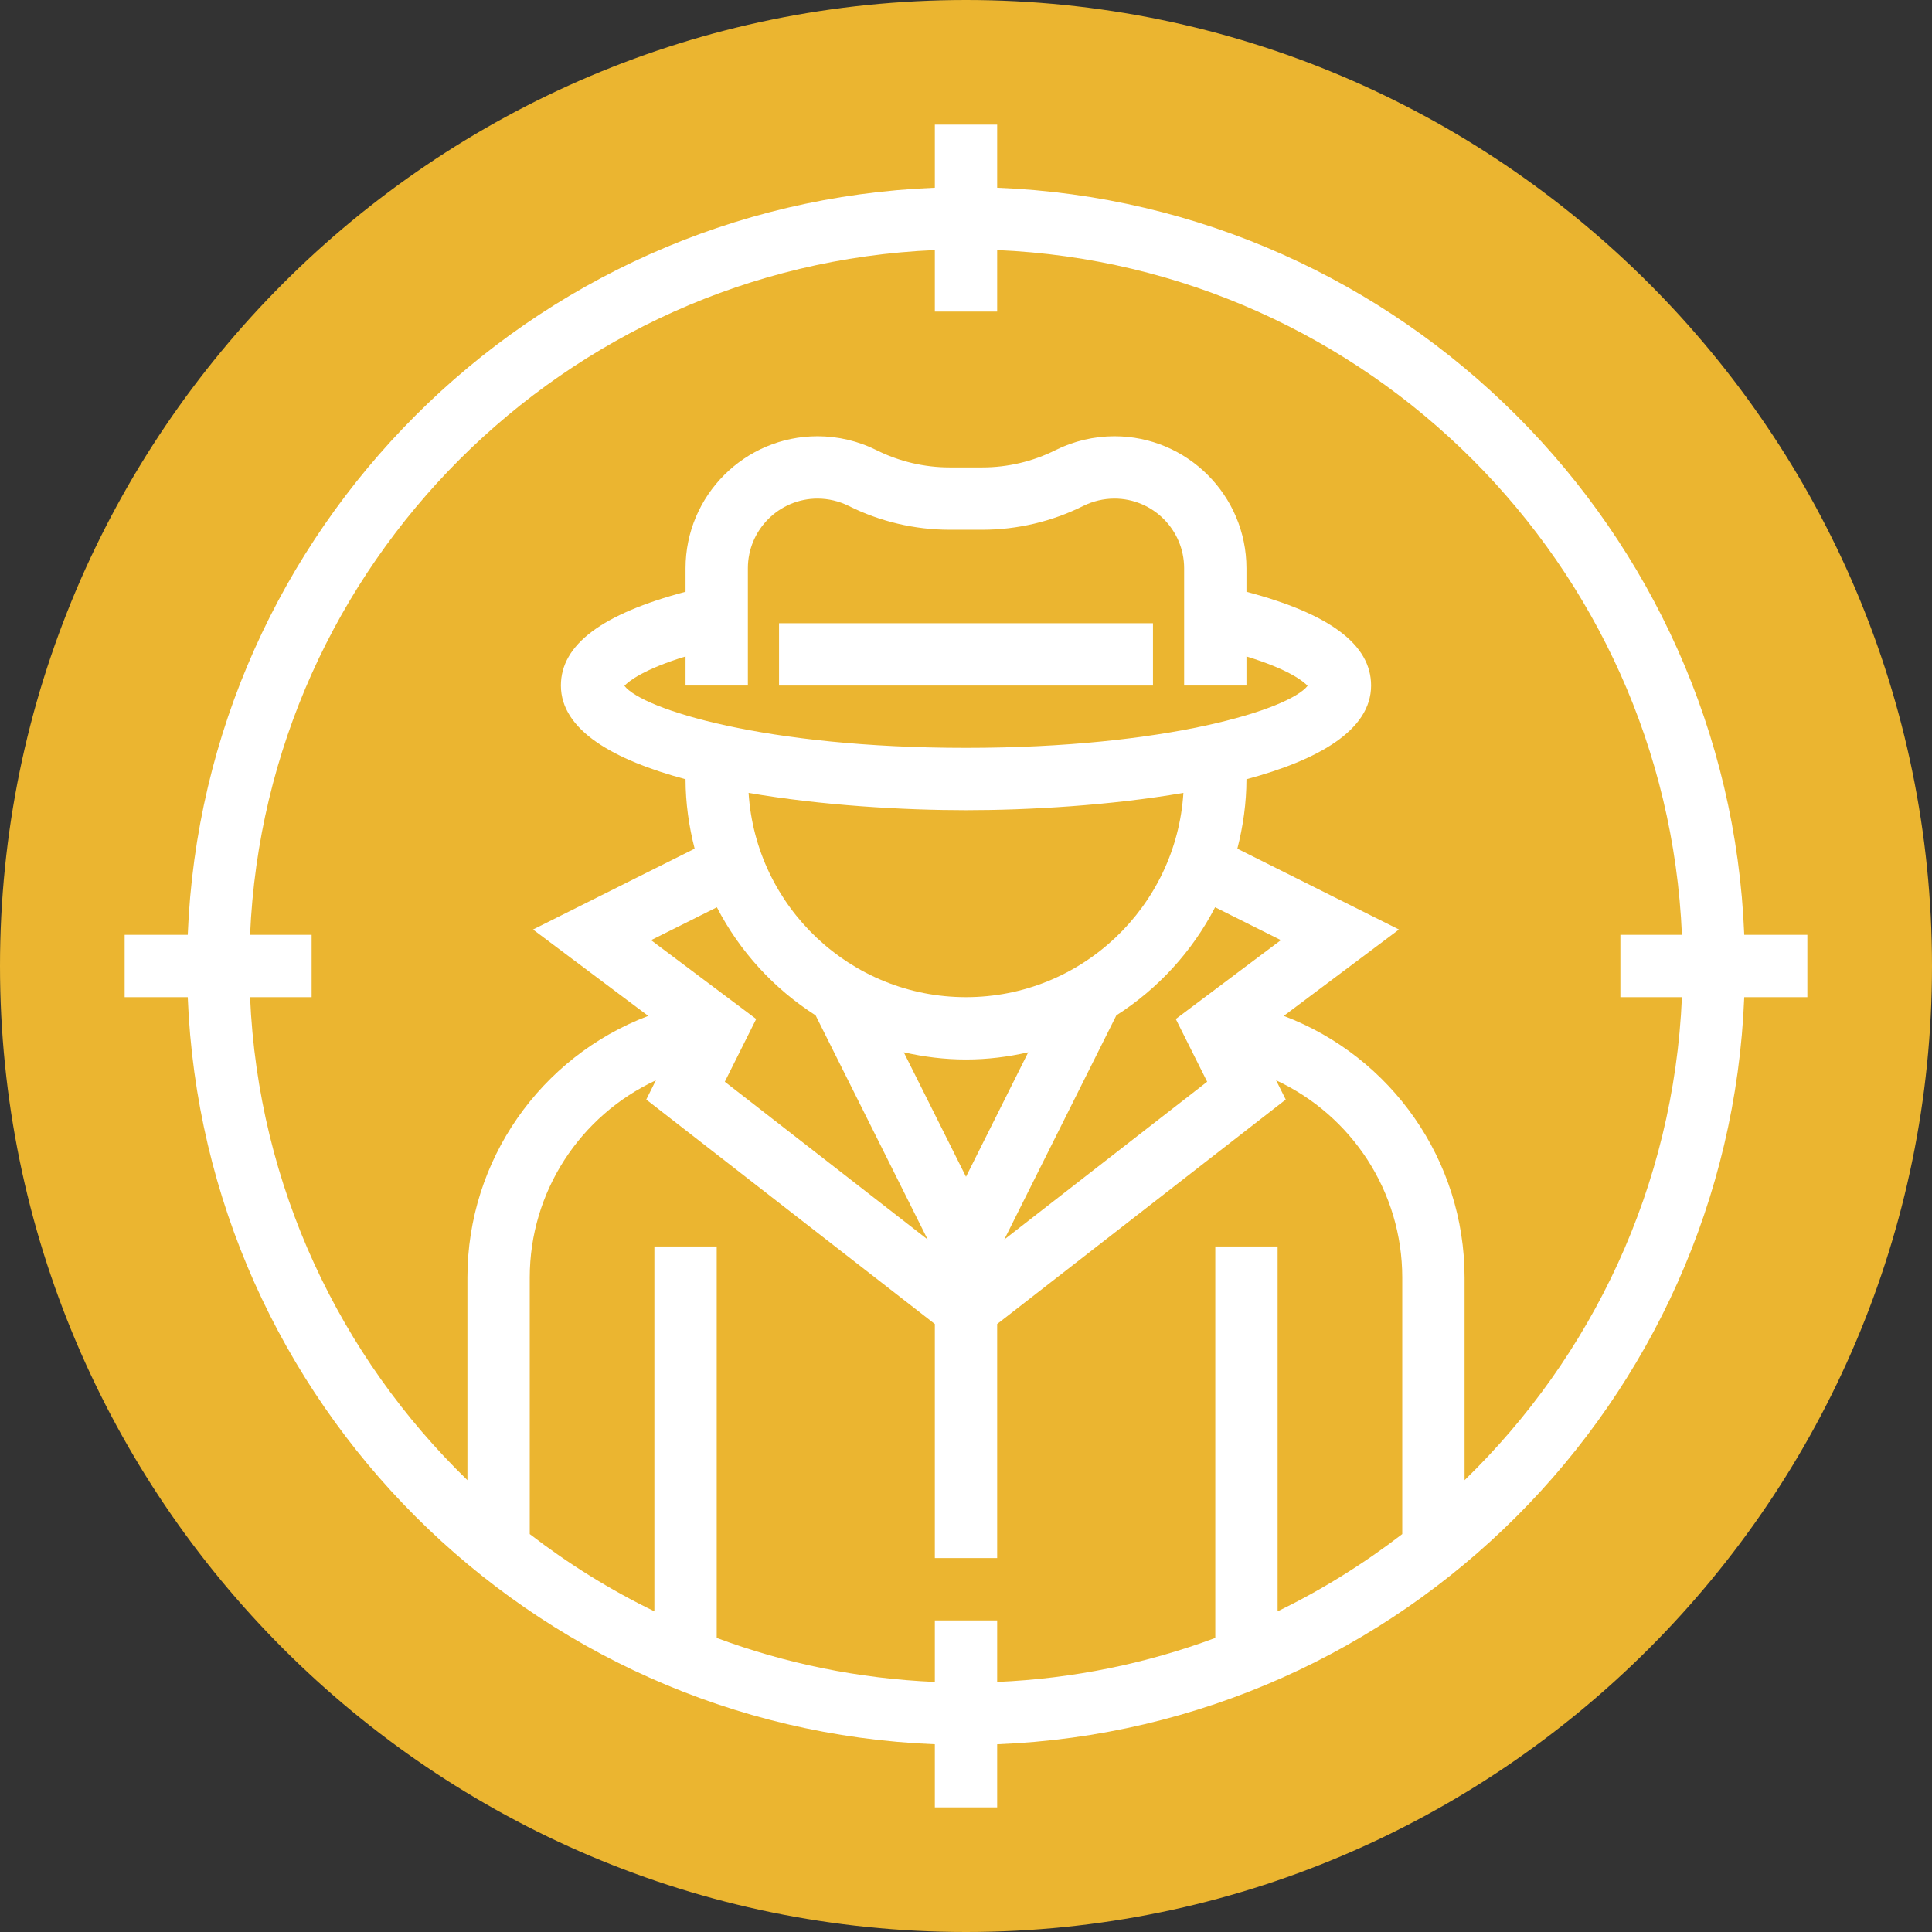 <?xml version="1.0" encoding="iso-8859-1"?>
<!-- Generator: Adobe Illustrator 19.0.0, SVG Export Plug-In . SVG Version: 6.00 Build 0)  -->
<svg version="1.1" id="Capa_1" xmlns="http://www.w3.org/2000/svg" xmlns:xlink="http://www.w3.org/1999/xlink" x="0px" y="0px"
	 viewBox="0 0 496 496" style="enable-background:new 0 0 496 496;" xml:space="preserve">
<rect x="0" y="0" width="496" height="496" fill="#333333" stroke="none"/>
<path style="fill:#ebb530;" d="M248,496C111.248,496,0,384.752,0,248S111.248,0,248,0s248,111.248,248,248S384.752,496,248,496z"/>
<g>
	<rect x="200" y="160" style="fill:#fff;" width="96" height="16"/>
	<path style="fill:#fff;" d="M464,240h-16.2C443.68,136.072,359.928,52.32,256,48.2V32h-16v16.2
		C136.072,52.32,52.32,136.072,48.2,240H32v16h16.2c4.12,103.92,87.872,187.68,191.8,191.8V464h16v-16.2
		c103.928-4.12,187.68-87.88,191.8-191.8H464V240z M240,416v15.8c-19.608-0.84-38.432-4.76-56-11.296V320h-16v93.672
		c-11.376-5.512-22.072-12.192-32-19.832V328c0-22.04,12.928-41.608,32.384-50.656l-2.472,4.944L240,339.912V400h16v-60.088
		l74.088-57.624l-2.472-4.944C347.072,286.392,360,305.96,360,328v65.84c-9.928,7.64-20.624,14.32-32,19.832V320h-16v100.504
		c-17.568,6.536-36.392,10.456-56,11.296V416H240z M192,176v-30.112c0-9.864,8.024-17.888,17.888-17.888c2.76,0,5.528,0.656,8,1.888
		c7.992,4,16.944,6.112,25.888,6.112h8.44c8.936,0,17.88-2.112,25.888-6.112c2.472-1.232,5.24-1.888,8-1.888
		c9.872,0,17.896,8.024,17.896,17.888V176h16v-7.472c10.784,3.296,14.6,6.36,15.696,7.544C331,182.112,299.52,192,248,192
		c-51.528,0-83-9.888-87.696-15.928c1.096-1.176,4.912-4.248,15.696-7.544V176H192z M301.856,261.608l8.056,16.104l-52.08,40.504
		l28.768-57.544c10.712-6.84,19.488-16.408,25.352-27.752l16.888,8.44L301.856,261.608z M232.024,270.152
		C237.168,271.328,242.504,272,248,272s10.832-0.672,15.976-1.848L248,302.112L232.024,270.152z M248,208
		c16.176,0,37.024-1.208,55.816-4.44C301.968,232.776,277.672,256,248,256s-53.968-23.224-55.816-52.44
		C210.976,206.792,231.824,208,248,208z M209.392,260.672l28.768,57.544l-52.08-40.504l8.056-16.104l-26.984-20.24l16.888-8.44
		C189.904,244.264,198.68,253.832,209.392,260.672z M376,380v-52c0-30.12-18.744-56.688-46.416-67.192l29.576-22.176l-41.496-20.752
		c1.464-5.712,2.328-11.664,2.336-17.824c18.4-4.936,32-12.568,32-24.064c0-10.504-10.576-18.392-32-24.072v-6.032
		C320,127.2,304.8,112,286.112,112c-5.232,0-10.48,1.232-15.16,3.576c-5.784,2.896-12.264,4.424-18.736,4.424h-8.44
		c-6.472,0-12.952-1.528-18.736-4.424c-4.672-2.344-9.912-3.576-15.152-3.576C191.2,112,176,127.2,176,145.888v6.032
		c-21.424,5.688-32,13.568-32,24.072c0,11.496,13.6,19.128,32,24.064c0.008,6.16,0.872,12.112,2.336,17.824l-41.496,20.752
		l29.576,22.176C138.744,271.312,120,297.88,120,328v52c-32.712-31.728-53.712-75.44-55.8-124H80v-16H64.2
		C68.296,144.896,144.896,68.296,240,64.2V80h16V64.2c95.104,4.096,171.704,80.696,175.8,175.8H416v16h15.8
		C429.712,304.56,408.712,348.272,376,380z"/>
</g>
<g>
</g>
<g>
</g>
<g>
</g>
<g>
</g>
<g>
</g>
<g>
</g>
<g>
</g>
<g>
</g>
<g>
</g>
<g>
</g>
<g>
</g>
<g>
</g>
<g>
</g>
<g>
</g>
<g>
</g>
</svg>
